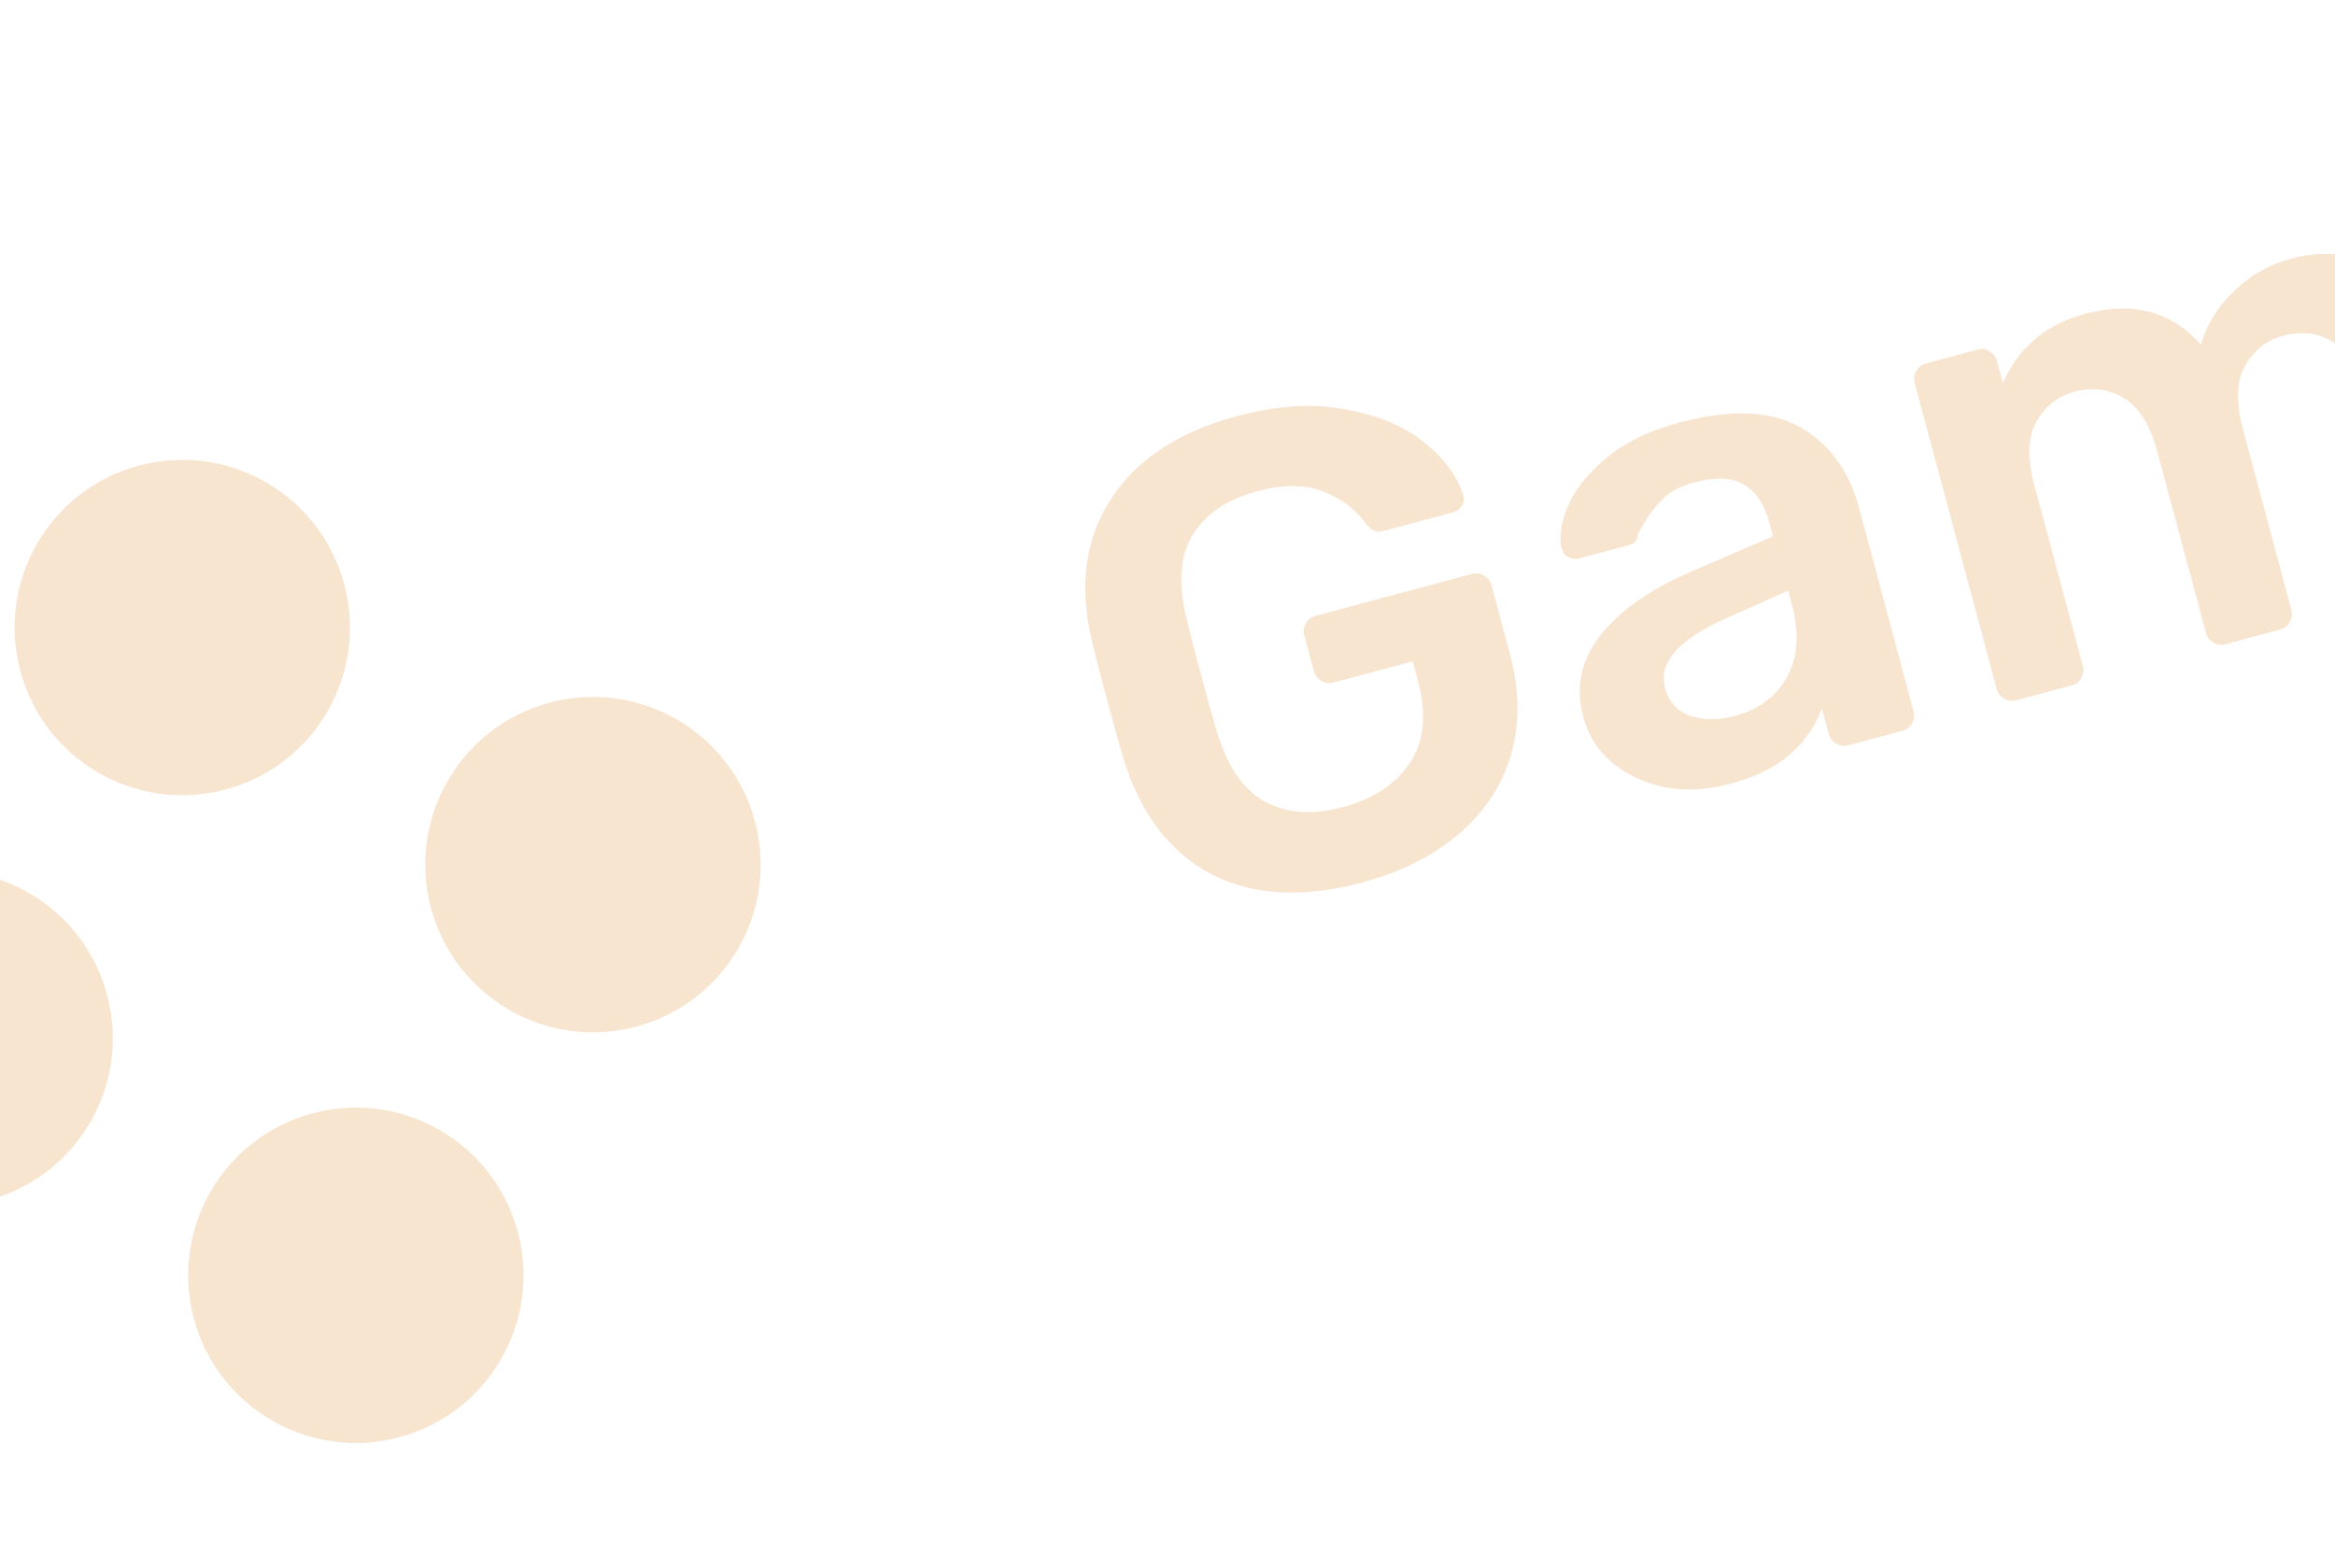 <svg width="1440" height="967" viewBox="0 0 1440 967" fill="none" xmlns="http://www.w3.org/2000/svg">
<path fill-rule="evenodd" clip-rule="evenodd" d="M212.277 360.294C197.496 305.132 140.841 272.385 85.636 287.178V287.178C30.43 301.97 -2.261 358.657 12.52 413.819C27.3 468.98 83.954 501.727 139.161 486.935C194.366 472.143 227.057 415.455 212.277 360.294ZM-7.072 740.217C48.135 725.424 80.825 668.736 66.044 613.576C51.264 558.414 -5.39 525.667 -60.597 540.46C-115.803 555.252 -148.493 611.939 -133.713 667.101V667.101C-118.933 722.261 -62.278 755.01 -7.072 740.217ZM392.443 633.167C447.648 618.375 480.339 561.687 465.559 506.526C450.779 451.365 394.123 418.618 338.918 433.41C283.713 448.202 251.021 504.89 265.802 560.051C280.582 615.212 337.237 647.96 392.443 633.167ZM192.686 686.692C247.891 671.9 304.546 704.648 319.327 759.808C334.107 814.969 301.416 871.657 246.21 886.449C191.004 901.242 134.349 868.494 119.569 813.333C104.789 758.173 137.479 701.485 192.686 686.692Z" fill="#DD8012" fill-opacity="0.2"/>
<path d="M840.069 544.269C803.314 554.118 772.148 552.334 746.573 538.919C721.264 525.433 703.412 501.955 693.016 468.486C690.68 460.834 687.229 448.484 682.661 431.438C678.094 414.393 674.908 401.972 673.105 394.177C665.321 360.865 669.319 332.103 685.098 307.893C700.805 283.416 726.771 266.324 762.993 256.619C787.497 250.053 809.68 248.676 829.542 252.489C849.6 255.964 865.833 262.748 878.243 272.839C890.582 282.665 898.623 293.499 902.367 305.341C903.009 307.738 902.746 309.95 901.576 311.976C900.406 314.003 898.489 315.373 895.826 316.086L853.877 327.326C851.213 328.04 849.073 328.043 847.456 327.334C845.839 326.626 844.176 325.215 842.469 323.104C836.099 314.248 827.326 307.607 816.148 303.18C804.971 298.753 791.392 298.68 775.411 302.962C756.767 307.958 743.474 316.944 735.532 329.919C727.786 342.557 726.465 359.468 731.57 380.652C733.373 388.447 736.38 400.202 740.591 415.916C744.73 431.364 748.003 443.048 750.411 450.967C756.724 472.398 766.599 486.879 780.036 494.412C793.402 501.679 809.407 502.814 828.051 497.818C846.961 492.751 860.787 483.623 869.528 470.433C878.268 457.243 879.927 440.527 874.503 420.285L871.184 407.9L822.444 420.96C819.78 421.674 817.267 421.348 814.903 419.984C812.539 418.619 811 416.605 810.286 413.941L804.398 391.968C803.685 389.304 804.01 386.791 805.375 384.427C806.74 382.063 808.754 380.524 811.418 379.81L907.301 354.118C910.231 353.333 912.878 353.623 915.242 354.988C917.606 356.353 919.144 358.367 919.858 361.031L931.205 403.379C937.129 425.486 937.376 446.116 931.946 465.27C926.444 484.157 915.815 500.422 900.059 514.064C884.303 527.706 864.306 537.775 840.069 544.269Z" fill="#DD8012" fill-opacity="0.2"/>
<path d="M1066.66 483.553C1053.08 487.193 1039.85 487.884 1026.97 485.626C1014.28 483.03 1003.36 477.963 994.205 470.425C985.315 462.816 979.371 453.418 976.374 442.232C971.521 424.121 974.92 407.509 986.571 392.398C998.223 377.286 1016.3 364.307 1040.8 353.461L1093.39 330.805L1091.14 322.415C1088.07 310.962 1082.82 303.091 1075.39 298.802C1067.96 294.512 1057.86 294.08 1045.07 297.506C1036.28 299.861 1029.65 303.35 1025.18 307.973C1020.71 312.597 1017.21 317.104 1014.67 321.494C1012.34 325.547 1010.78 328.248 1010 329.599C1009.79 333.081 1008.22 335.214 1005.29 335.999L974.125 344.349C971.728 344.991 969.383 344.763 967.091 343.665C965.064 342.495 963.694 340.578 962.981 337.915C961.463 331.185 962.661 322.871 966.574 312.973C970.683 302.737 978.442 292.807 989.851 283.185C1001.19 273.295 1016.45 265.782 1035.62 260.643C1067.05 252.222 1091.85 253.143 1110.01 263.405C1128.18 273.667 1140.33 290.251 1146.47 313.157L1180.08 438.604C1180.79 441.268 1180.47 443.782 1179.1 446.146C1178.01 448.438 1175.99 449.977 1173.06 450.762L1139.9 459.647C1137.24 460.361 1134.72 460.035 1132.36 458.67C1130 457.306 1128.46 455.291 1127.74 452.628L1123.57 437.047C1119.99 447.14 1113.63 456.41 1104.47 464.858C1095.25 473.04 1082.64 479.271 1066.66 483.553ZM1069.97 441.56C1084.62 437.635 1095.32 429.63 1102.07 417.543C1108.82 405.457 1109.77 390.358 1104.92 372.247L1102.78 364.257L1064.54 381.354C1035.2 394.355 1022.63 408.713 1026.84 424.427C1029.12 432.95 1034.37 438.681 1042.58 441.62C1050.98 444.221 1060.11 444.201 1069.97 441.56Z" fill="#DD8012" fill-opacity="0.2"/>
<path d="M1243.48 431.893C1240.82 432.606 1238.3 432.281 1235.94 430.916C1233.58 429.551 1232.04 427.537 1231.32 424.874L1180.8 236.303C1180.01 233.373 1180.34 230.859 1181.77 228.762C1183.14 226.398 1185.15 224.859 1187.82 224.145L1219.38 215.688C1222.31 214.903 1224.82 215.229 1226.92 216.665C1229.21 217.764 1230.75 219.778 1231.54 222.707L1235.18 236.291C1244.7 214.326 1261.59 200.096 1285.83 193.602C1315.39 185.68 1339.21 192.001 1357.28 212.566C1360.82 200.199 1367.59 189.25 1377.59 179.718C1387.53 169.919 1399.29 163.2 1412.87 159.56C1434.71 153.708 1454.55 156.384 1472.4 167.588C1490.25 178.792 1502.99 198.644 1510.62 227.142L1541.35 341.803C1542.06 344.467 1541.74 346.98 1540.37 349.344C1539.27 351.637 1537.26 353.176 1534.33 353.961L1501.17 362.846C1498.51 363.56 1495.99 363.234 1493.63 361.869C1491.26 360.504 1489.73 358.49 1489.01 355.827L1459.14 244.362C1454.65 227.582 1447.81 216.427 1438.62 210.897C1429.69 205.295 1419.5 204.028 1408.05 207.097C1397.66 209.88 1389.78 216.133 1384.39 225.855C1379.2 235.239 1378.81 248.188 1383.24 264.702L1413.1 376.166C1413.82 378.83 1413.49 381.343 1412.13 383.707C1411.03 386 1409.01 387.539 1406.08 388.324L1372.53 397.316C1369.86 398.029 1367.35 397.704 1364.98 396.339C1362.62 394.974 1361.08 392.96 1360.37 390.297L1330.5 278.832C1326.08 262.319 1319.27 251.297 1310.08 245.766C1300.82 239.969 1290.59 238.569 1279.41 241.567C1269.02 244.35 1261.13 250.603 1255.75 260.325C1250.55 269.709 1250.17 282.658 1254.59 299.172L1284.46 410.636C1285.17 413.3 1284.85 415.813 1283.48 418.177C1282.38 420.47 1280.37 422.009 1277.44 422.794L1243.48 431.893Z" fill="#DD8012" fill-opacity="0.2"/>
<path d="M1538.01 93.915C1535.35 94.628 1532.83 94.303 1530.47 92.938C1528.1 91.573 1526.56 89.559 1525.85 86.895L1518.04 57.731C1517.25 54.801 1517.54 52.154 1518.91 49.79C1520.27 47.426 1522.29 45.888 1524.95 45.174L1561.7 35.325C1564.63 34.54 1567.28 34.83 1569.64 36.195C1572.01 37.56 1573.58 39.707 1574.37 42.637L1582.18 71.802C1582.9 74.465 1582.44 77.014 1580.81 79.45C1579.44 81.814 1577.43 83.352 1574.76 84.066L1538.01 93.915ZM1604.37 335.193C1601.71 335.906 1599.19 335.581 1596.83 334.216C1594.47 332.851 1592.93 330.837 1592.21 328.174L1541.69 139.603C1540.9 136.673 1541.23 134.159 1542.66 132.062C1544.03 129.698 1546.04 128.159 1548.71 127.445L1582.66 118.346C1585.33 117.632 1587.84 117.958 1590.21 119.323C1592.57 120.688 1594.11 122.702 1594.82 125.365L1645.35 313.936C1646.06 316.599 1645.74 319.113 1644.37 321.477C1643.01 323.841 1640.99 325.38 1638.33 326.094L1604.37 335.193Z" fill="#DD8012" fill-opacity="0.2"/>
<path d="M1780.69 292.231C1760.45 297.655 1742.71 299.123 1727.49 296.637C1712.26 294.151 1700.25 289.805 1691.45 283.599C1682.85 277.055 1677.76 270.853 1676.19 264.994C1675.48 262.33 1675.7 259.985 1676.87 257.959C1678.31 255.861 1680.23 254.491 1682.62 253.849L1715.38 245.071C1717.51 244.5 1719.66 245.066 1721.83 246.769C1723.45 247.477 1727.06 249.222 1732.66 252.004C1738.52 254.715 1744.7 256.484 1751.21 257.311C1757.9 257.8 1764.85 257.081 1772.04 255.154C1782.69 252.3 1790.81 247.983 1796.4 242.203C1801.92 236.158 1803.64 229.273 1801.57 221.549C1800.14 216.222 1797.4 212.389 1793.35 210.049C1789.49 207.372 1783.21 205.772 1774.51 205.249C1766 204.389 1753.43 204.333 1736.78 205.081C1712.86 206.353 1694.12 203.525 1680.56 196.596C1667.26 189.596 1658.44 177.973 1654.09 161.726C1651.23 151.072 1651.75 140.228 1655.65 129.193C1659.47 117.892 1666.85 107.634 1677.8 98.421C1688.94 88.869 1703.31 81.738 1720.88 77.028C1739 72.175 1755.36 70.93 1769.98 73.293C1784.53 75.389 1796.21 79.54 1805.01 85.746C1814.07 91.881 1819.43 98.011 1821.07 104.137C1821.71 106.534 1821.35 108.915 1819.98 111.279C1818.81 113.305 1817.03 114.639 1814.63 115.282L1784.67 123.31C1781.74 124.095 1779.19 123.637 1777.02 121.934C1774.8 121.102 1771.09 119.526 1765.91 117.205C1760.91 114.547 1755.6 112.83 1749.97 112.055C1744.34 111.281 1737.92 111.857 1730.73 113.783C1720.88 116.424 1713.86 120.589 1709.67 126.278C1705.49 131.966 1704.32 138.273 1706.18 145.198C1707.46 149.992 1709.73 153.666 1712.99 156.22C1716.51 158.703 1722.52 160.374 1731.03 161.234C1739.47 161.828 1751.8 161.52 1768.04 160.311C1818.47 156.787 1848.05 171.272 1856.75 203.765C1861.82 222.676 1857.67 240.203 1844.3 256.347C1831.19 272.419 1809.99 284.38 1780.69 292.231Z" fill="#DD8012" fill-opacity="0.2"/>
<path d="M2006.9 231.619C1975.47 240.04 1949.09 238.544 1927.76 227.131C1906.43 215.718 1891.32 196.074 1882.42 168.198L1877.31 150.727L1873 133.041C1866.84 104.718 1870.28 80.247 1883.31 59.627C1896.27 38.742 1918.19 24.16 1949.09 15.881C1979.72 7.674 2005.87 9.374 2027.53 20.983C2049.13 32.324 2064.33 51.8 2073.16 79.409C2074.28 82.534 2075.99 88.358 2078.27 96.88C2080.55 105.404 2081.99 111.299 2082.58 114.566C2088.81 143.155 2085.55 167.724 2072.78 188.272C2060.02 208.82 2038.06 223.269 2006.9 231.619ZM1996.08 191.268C2010.2 187.486 2019.81 180.201 2024.91 169.413C2030.28 158.554 2030.95 144.53 2026.91 127.341C2026.46 124.607 2025.21 119.377 2023.14 111.653C2021.07 103.929 2019.54 98.772 2018.56 96.179C2013.46 79.276 2005.87 67.465 1995.79 60.745C1985.64 53.759 1973.64 52.121 1959.79 55.833C1945.68 59.615 1935.97 67.069 1930.67 78.194C1925.3 89.053 1924.64 103.077 1928.67 120.266L1932.45 135.954L1937.02 151.428C1942.12 168.331 1949.71 180.142 1959.79 186.862C1969.87 193.582 1981.97 195.05 1996.08 191.268Z" fill="#DD8012" fill-opacity="0.2"/>
<path d="M2179.98 180.959C2177.32 181.673 2174.8 181.347 2172.44 179.983C2170.07 178.618 2168.53 176.604 2167.82 173.94L2126.18 18.529L2093.82 27.2C2091.15 27.914 2088.64 27.588 2086.28 26.223C2083.91 24.858 2082.37 22.844 2081.66 20.181L2075.34 -3.39C2074.63 -6.054 2074.96 -8.568 2076.32 -10.932C2077.69 -13.296 2079.7 -14.834 2082.36 -15.548L2114.72 -24.219L2110.44 -40.2C2103.95 -64.437 2105.66 -84.163 2115.57 -99.379C2125.41 -114.862 2143.51 -126.136 2169.88 -133.201L2197.44 -140.587C2200.11 -141.301 2202.62 -140.976 2204.99 -139.611C2207.35 -138.246 2208.89 -136.232 2209.6 -133.568L2215.92 -109.997C2216.63 -107.333 2216.31 -104.82 2214.94 -102.456C2213.58 -100.092 2211.56 -98.553 2208.9 -97.839L2183.33 -90.988C2172.94 -88.205 2166.3 -83.712 2163.39 -77.51C2160.48 -71.307 2160.46 -62.879 2163.31 -52.226L2167.06 -38.243L2217 -51.624C2219.66 -52.337 2222.18 -52.012 2224.54 -50.647C2226.91 -49.282 2228.44 -47.268 2229.16 -44.605L2235.47 -21.033C2236.19 -18.37 2235.86 -15.856 2234.5 -13.492C2233.13 -11.128 2231.12 -9.589 2228.45 -8.876L2178.52 4.506L2220.16 159.917C2220.87 162.58 2220.55 165.094 2219.18 167.458C2218.08 169.75 2216.07 171.289 2213.14 172.074L2179.98 180.959Z" fill="#DD8012" fill-opacity="0.2"/>
<path d="M2408.12 119.83C2383.88 126.324 2363.96 124.954 2348.35 115.718C2332.67 106.217 2321.55 89.214 2314.99 64.711L2290.79 -25.58L2259.23 -17.123C2256.57 -16.409 2254.06 -16.735 2251.69 -18.099C2249.33 -19.464 2247.79 -21.478 2247.07 -24.142L2240.76 -47.713C2240.05 -50.377 2240.37 -52.89 2241.74 -55.254C2243.1 -57.618 2245.11 -59.157 2247.78 -59.871L2279.34 -68.328L2261.57 -134.647C2260.78 -137.577 2261.11 -140.091 2262.55 -142.188C2263.91 -144.552 2265.93 -146.091 2268.59 -146.805L2301.75 -155.69C2304.68 -156.475 2307.19 -156.149 2309.29 -154.713C2311.58 -153.614 2313.12 -151.6 2313.91 -148.671L2331.68 -82.351L2381.62 -95.732C2384.28 -96.446 2386.79 -96.12 2389.16 -94.756C2391.52 -93.391 2393.06 -91.377 2393.77 -88.713L2400.09 -65.142C2400.8 -62.478 2400.48 -59.965 2399.11 -57.601C2397.75 -55.237 2395.73 -53.698 2393.07 -52.984L2343.13 -39.603L2366.15 46.292C2369.22 57.745 2373.53 65.866 2379.1 70.655C2384.66 75.444 2391.97 76.626 2401.03 74.199L2428.99 66.706C2431.92 65.921 2434.44 66.246 2436.54 67.683C2438.83 68.781 2440.37 70.795 2441.15 73.725L2447.9 98.894C2448.61 101.558 2448.28 104.071 2446.92 106.435C2445.82 108.728 2443.81 110.267 2440.88 111.052L2408.12 119.83Z" fill="#DD8012" fill-opacity="0.2"/>
</svg>

